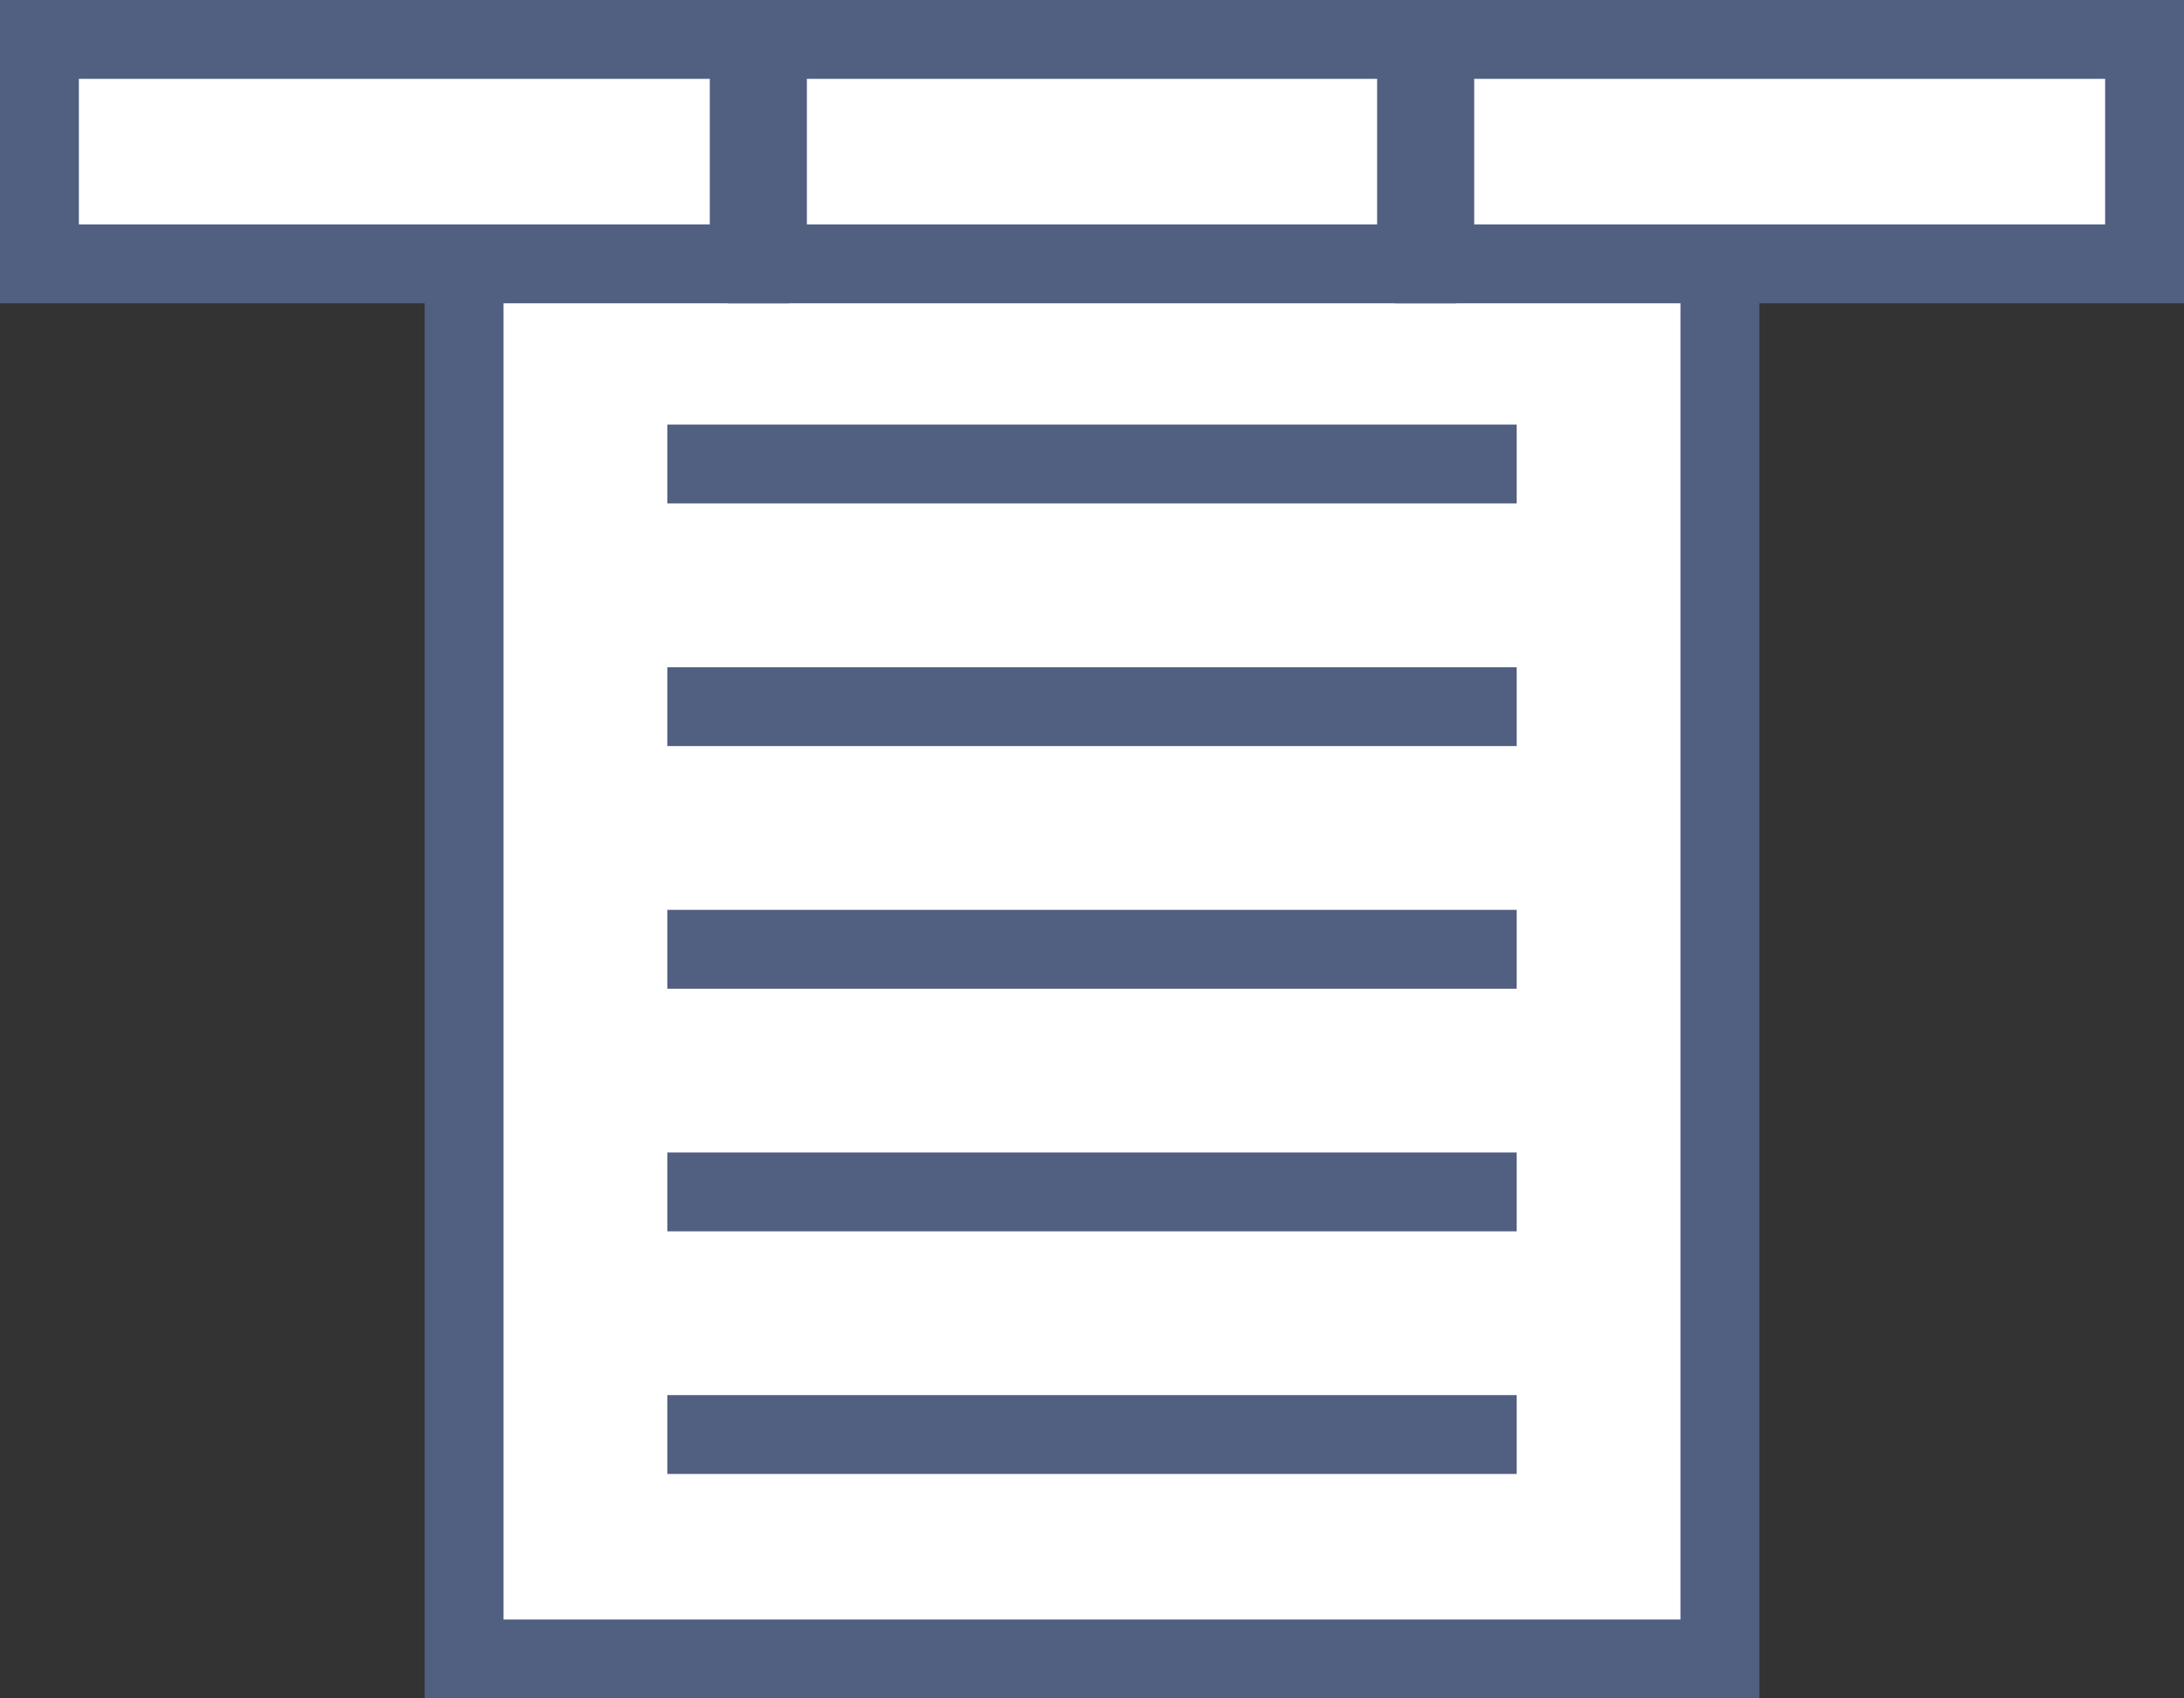 <svg width="36" height="28" viewBox="0 0 36 28" fill="none" xmlns="http://www.w3.org/2000/svg">
<rect x="0" y="0" width="36" height="28" fill="#333333" stroke="none"/>
<rect x="7.65" y="3.65" width="20.7" height="23.7" fill="white" stroke="#515F81" stroke-width="1.3"/>
<rect x="11" y="7" width="14" height="1.3" fill="#515F81"/>
<rect x="11" y="11" width="14" height="1.3" fill="#515F81"/>
<rect x="11" y="15" width="14" height="1.3" fill="#515F81"/>
<rect x="11" y="19" width="14" height="1.3" fill="#515F81"/>
<rect x="11" y="23" width="14" height="1.3" fill="#515F81"/>
<rect x="23.65" y="0.65" width="11.7" height="3.7" fill="white" stroke="#515F81" stroke-width="1.3"/>
<rect x="0.65" y="0.65" width="11.7" height="3.7" fill="white" stroke="#515F81" stroke-width="1.3"/>
<rect x="12.65" y="0.65" width="10.7" height="3.7" fill="white" stroke="#515F81" stroke-width="1.3"/>
</svg>
